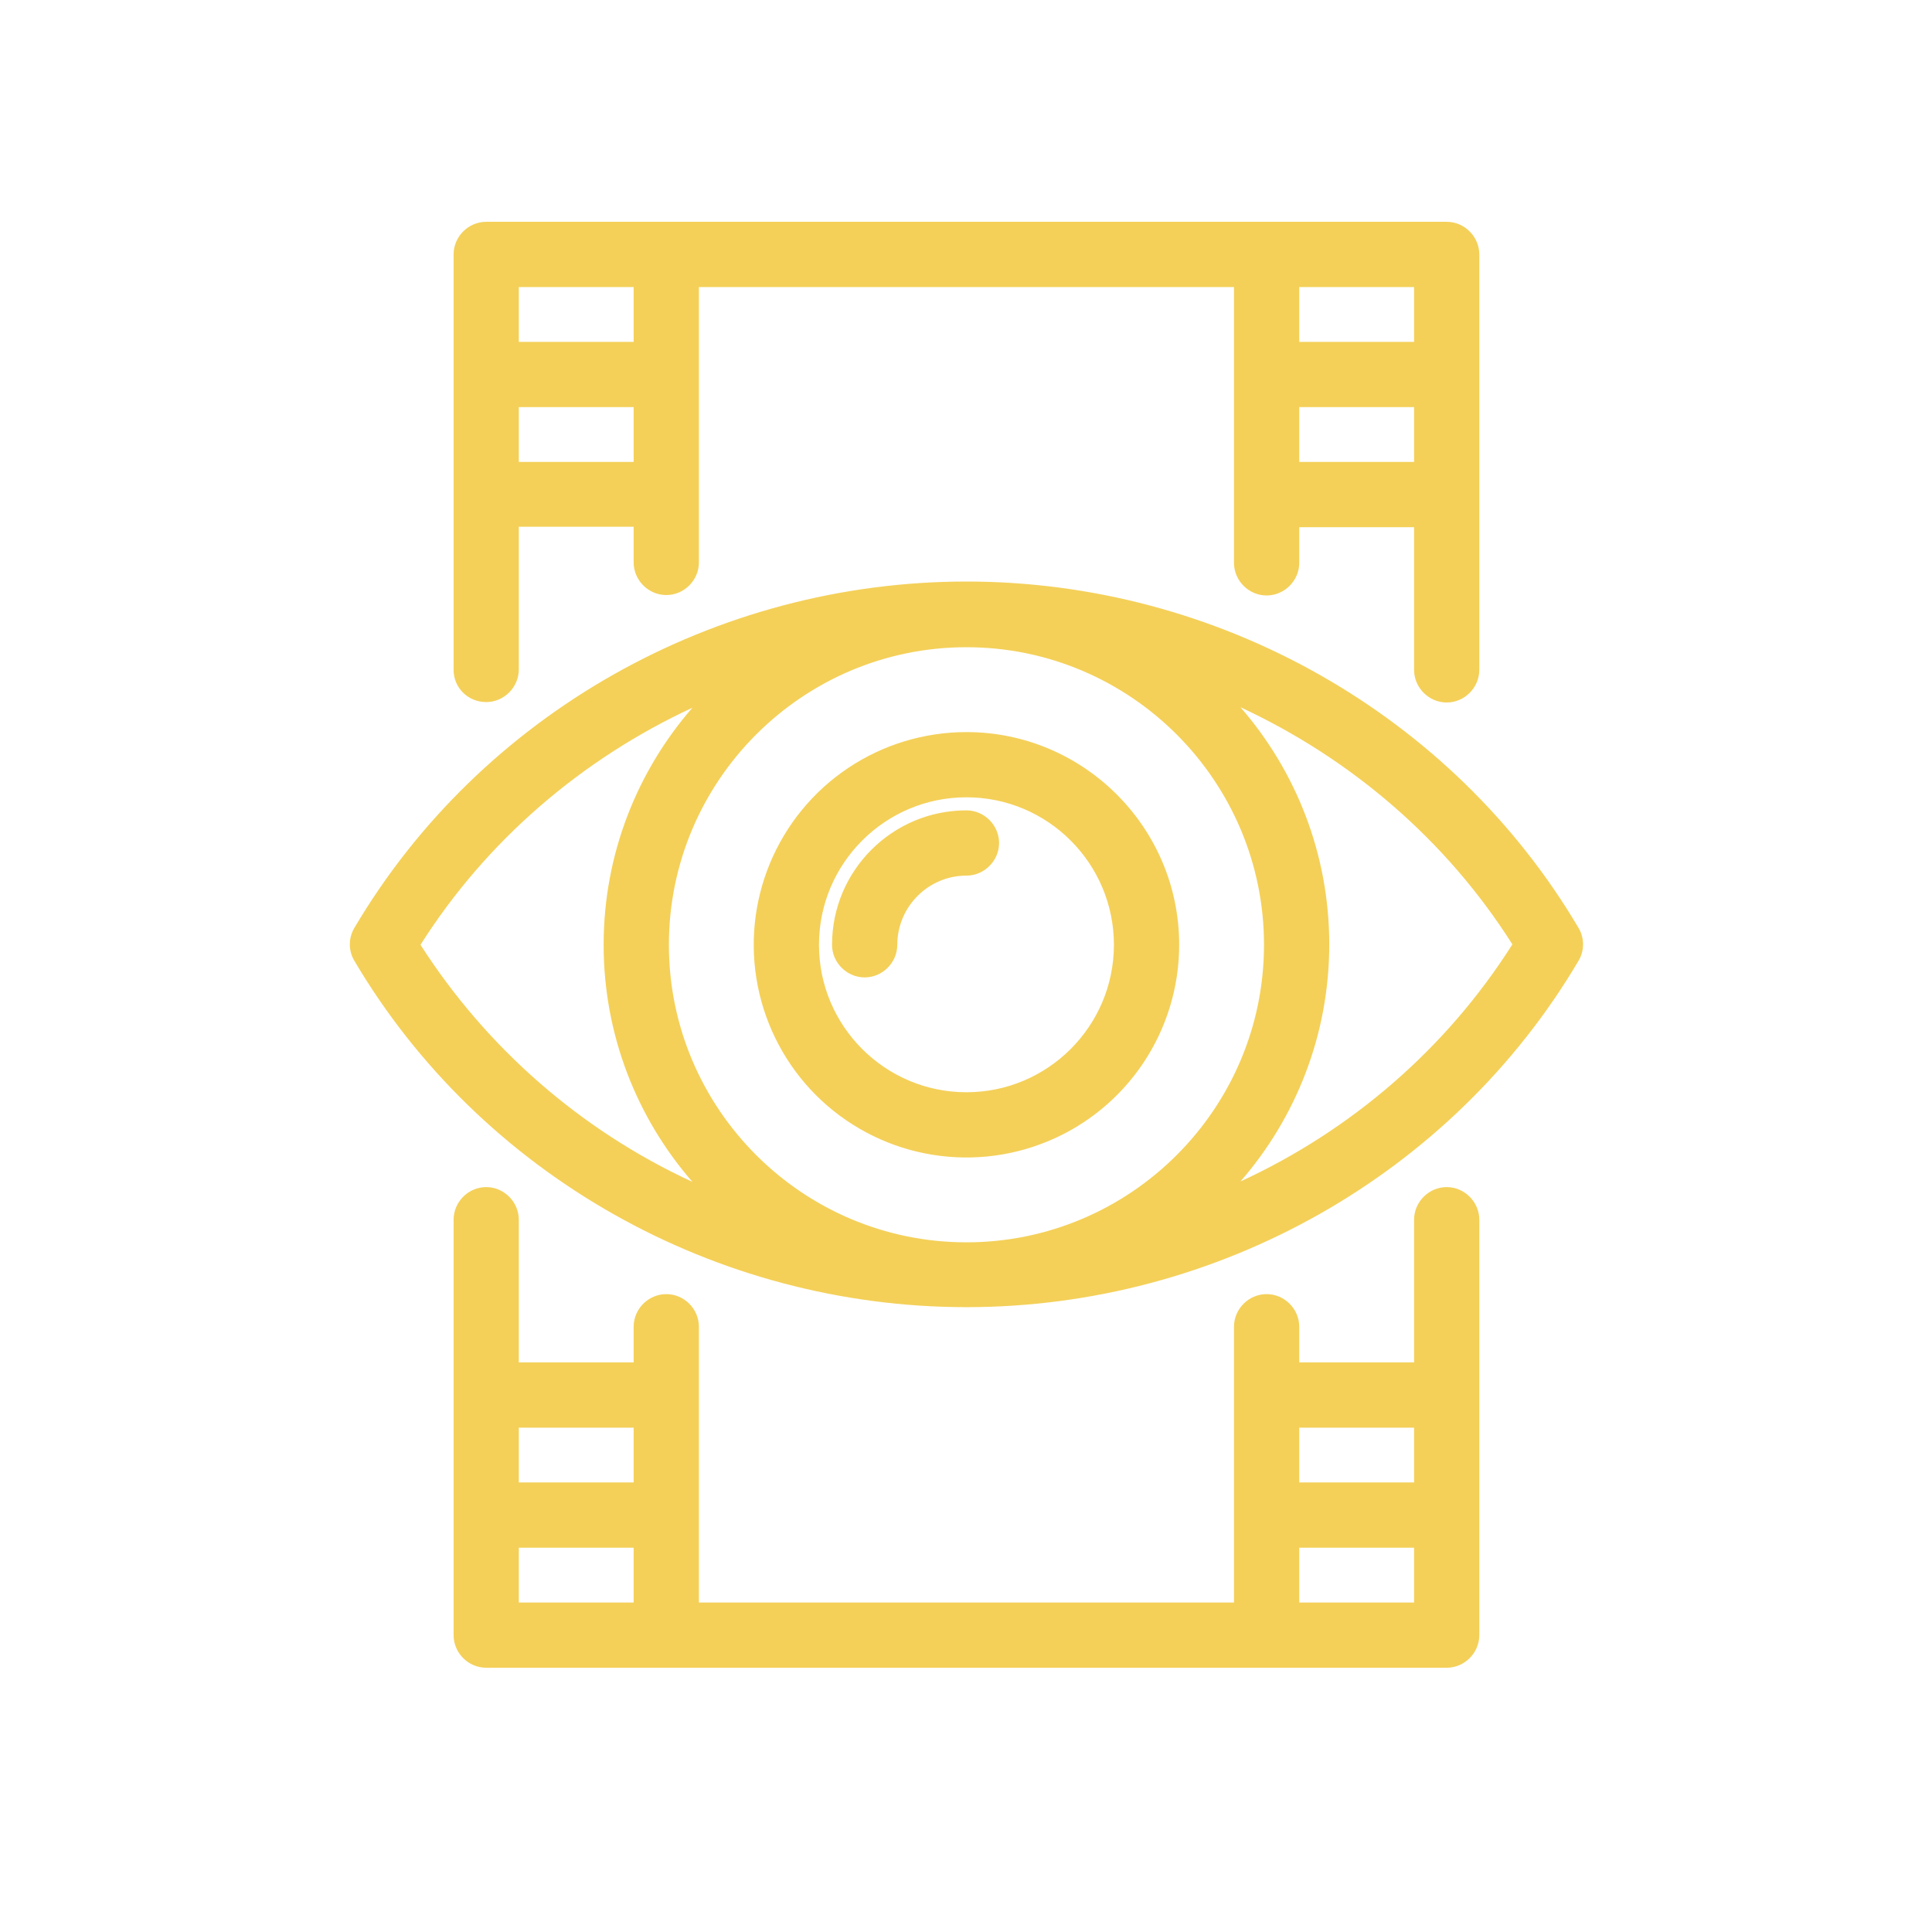 <svg width="41" height="41" viewBox="0 0 41 41" fill="none" xmlns="http://www.w3.org/2000/svg">
<g id="Frame">
<path id="Vector" d="M33.498 19.69C30.821 15.157 25.836 12.341 20.509 12.341C15.174 12.341 10.198 15.157 7.521 19.69C7.457 19.796 7.424 19.917 7.424 20.041C7.424 20.164 7.457 20.285 7.521 20.391C10.198 24.924 15.174 27.74 20.509 27.74C25.845 27.74 30.821 24.924 33.498 20.391C33.562 20.285 33.595 20.164 33.595 20.041C33.595 19.917 33.562 19.796 33.498 19.69ZM8.924 20.05C10.327 17.834 12.349 16.108 14.694 15.019C13.521 16.366 12.81 18.13 12.81 20.05C12.81 21.97 13.521 23.733 14.694 25.081C12.33 23.989 10.328 22.243 8.924 20.05ZM20.509 26.364C17.029 26.364 14.195 23.53 14.195 20.05C14.195 16.57 17.029 13.735 20.509 13.735C23.99 13.735 26.824 16.57 26.824 20.05C26.824 23.53 23.99 26.364 20.509 26.364ZM26.325 25.072C27.498 23.724 28.209 21.961 28.209 20.041C28.209 18.12 27.498 16.357 26.325 15.009C28.67 16.099 30.692 17.825 32.095 20.041C30.692 22.256 28.67 23.992 26.325 25.072ZM20.509 15.536C19.617 15.536 18.744 15.8 18.002 16.296C17.259 16.792 16.681 17.497 16.339 18.322C15.997 19.147 15.908 20.055 16.082 20.93C16.256 21.806 16.686 22.61 17.317 23.242C17.949 23.873 18.753 24.303 19.629 24.477C20.505 24.651 21.412 24.562 22.237 24.22C23.062 23.879 23.767 23.3 24.263 22.558C24.759 21.815 25.024 20.943 25.024 20.05C25.024 17.557 22.993 15.536 20.509 15.536ZM20.509 23.179C18.783 23.179 17.38 21.776 17.38 20.05C17.38 18.323 18.783 16.92 20.509 16.92C22.236 16.92 23.639 18.323 23.639 20.05C23.639 21.776 22.236 23.179 20.509 23.179ZM20.509 17.197C18.94 17.197 17.657 18.471 17.657 20.05C17.657 20.428 17.971 20.742 18.349 20.742C18.728 20.742 19.042 20.428 19.042 20.05C19.042 19.247 19.697 18.582 20.509 18.582C20.888 18.582 21.202 18.268 21.202 17.89C21.202 17.511 20.888 17.197 20.509 17.197ZM30.701 25.192C30.323 25.192 30.009 25.506 30.009 25.884V28.912H27.572V28.155C27.572 27.776 27.258 27.463 26.879 27.463C26.501 27.463 26.187 27.776 26.187 28.155V34.008H14.832V28.155C14.832 27.776 14.518 27.463 14.14 27.463C13.761 27.463 13.447 27.776 13.447 28.155V28.912H11.01V25.884C11.01 25.506 10.696 25.192 10.318 25.192C9.939 25.192 9.626 25.506 9.626 25.884V34.7C9.626 35.079 9.939 35.392 10.318 35.392H30.701C31.079 35.392 31.393 35.079 31.393 34.7V25.884C31.393 25.506 31.079 25.192 30.701 25.192ZM13.447 34.008H11.01V32.845H13.447V34.008ZM13.447 31.46H11.01V30.297H13.447V31.46ZM30.009 34.008H27.572V32.845H30.009V34.008ZM30.009 31.46H27.572V30.297H30.009V31.46ZM10.318 14.899C10.696 14.899 11.01 14.585 11.01 14.206V11.178H13.447V11.935C13.447 12.314 13.761 12.628 14.14 12.628C14.518 12.628 14.832 12.314 14.832 11.935V6.092H26.187V11.944C26.187 12.323 26.501 12.637 26.879 12.637C27.258 12.637 27.572 12.323 27.572 11.944V11.188H30.009V14.216C30.009 14.594 30.323 14.908 30.701 14.908C31.079 14.908 31.393 14.594 31.393 14.216V5.399C31.393 5.021 31.079 4.707 30.701 4.707H10.318C9.939 4.707 9.626 5.021 9.626 5.399V14.216C9.626 14.594 9.93 14.899 10.318 14.899ZM27.572 6.092H30.009V7.255H27.572V6.092ZM27.572 8.64H30.009V9.803H27.572V8.64ZM11.01 6.092H13.447V7.255H11.01V6.092ZM11.01 8.64H13.447V9.803H11.01V8.64Z" fill="#F4D059"/>
</g>
</svg>
